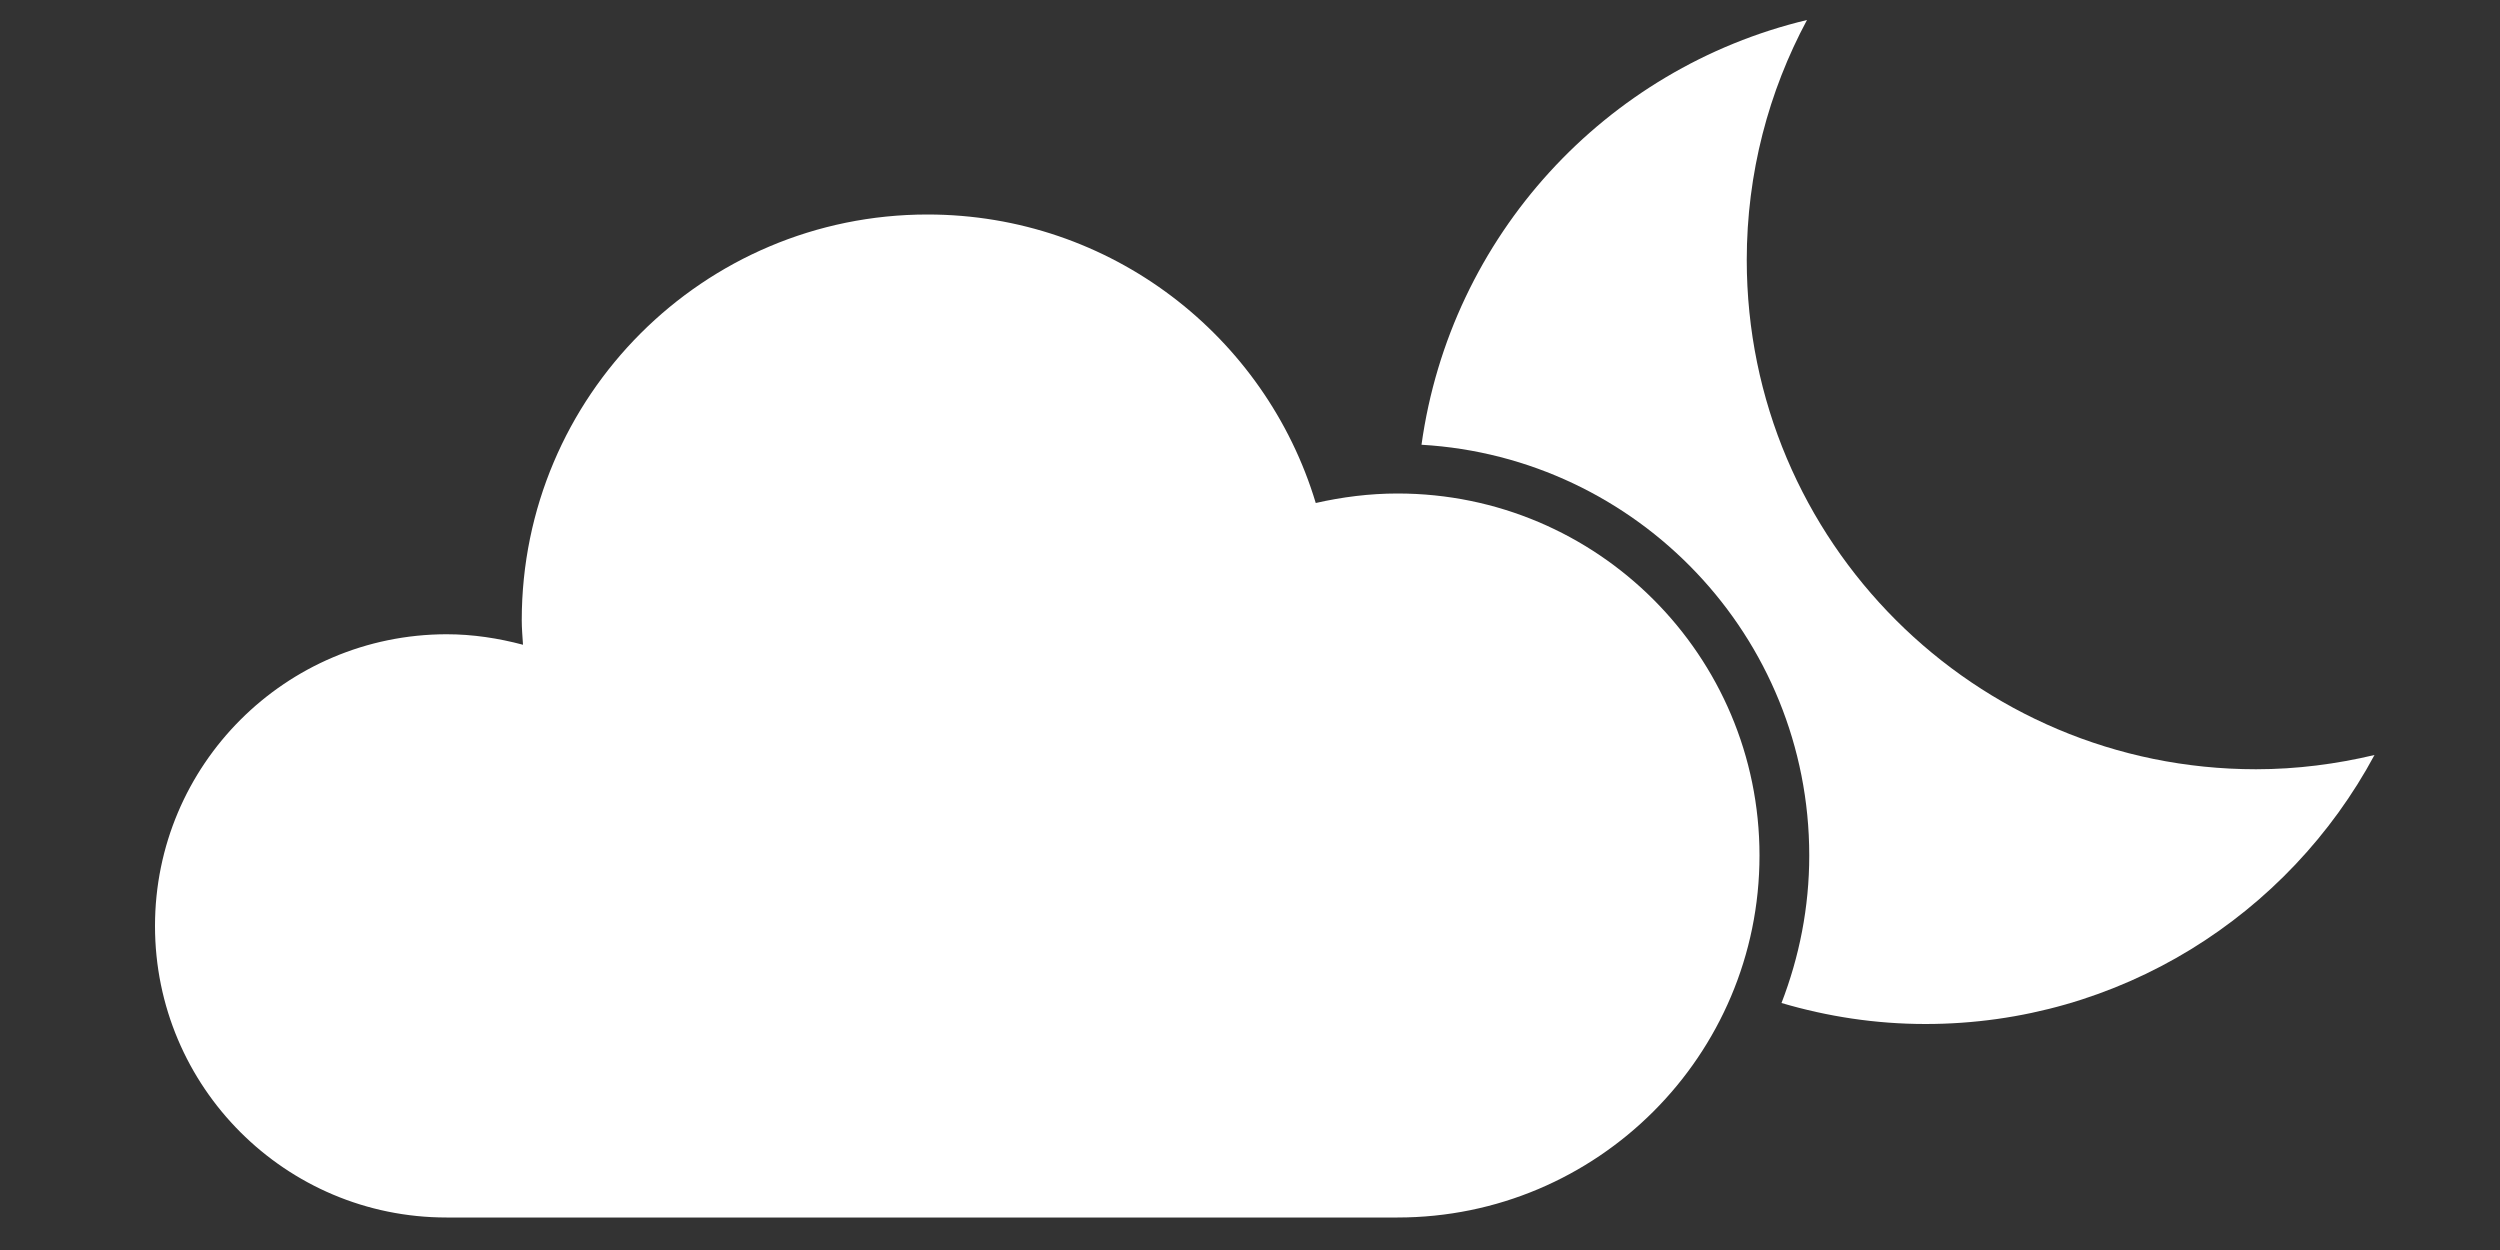 <?xml version="1.0" encoding="utf-8"?>
<!-- Generator: Adobe Illustrator 26.0.1, SVG Export Plug-In . SVG Version: 6.00 Build 0)  -->
<svg version="1.1" id="Layer_1" xmlns="http://www.w3.org/2000/svg" xmlns:xlink="http://www.w3.org/1999/xlink" x="0px" y="0px"
	 viewBox="0 0 1000 500" style="enable-background:new 0 0 1000 500;" xml:space="preserve">
<rect x="0" y="0" width="1000" height="500" fill="#333333" stroke="none"/>
<style type="text/css">
	.st0{fill:#FFFFFF;}
</style>
<g id="night_cloudi">
	<path class="st0" d="M559,487c79.9,0,144.8-64.8,144.8-144.8c0-79.9-64.8-144.8-144.8-144.8c-11.2,0-22.1,1.4-32.7,3.8
		c-20.1-66.8-82-115.4-155.3-115.4c-89.6,0-162.3,72.7-162.3,162.3c0,3.3,0.3,6.6,0.5,9.8c-9.8-2.6-20-4.2-30.6-4.2
		C114.2,253.8,62,306,62,370.4C62,434.8,114.2,487,178.6,487H559z"/>
	<path class="st0" d="M902.4,307.7c-112.5,0-203.7-91.2-203.7-203.7c0-34.8,8.8-67.5,24.1-96c-80.7,19.3-142.6,86.4-154.2,169.9
		c86.4,5,155.1,76.7,155.1,164.3c0,20.8-4,40.6-11.1,59c18.3,5.4,37.6,8.4,57.6,8.4c77.7,0,145.2-43.6,179.6-107.6
		C934.6,305.6,918.8,307.7,902.4,307.7z"/>
</g>
</svg>
